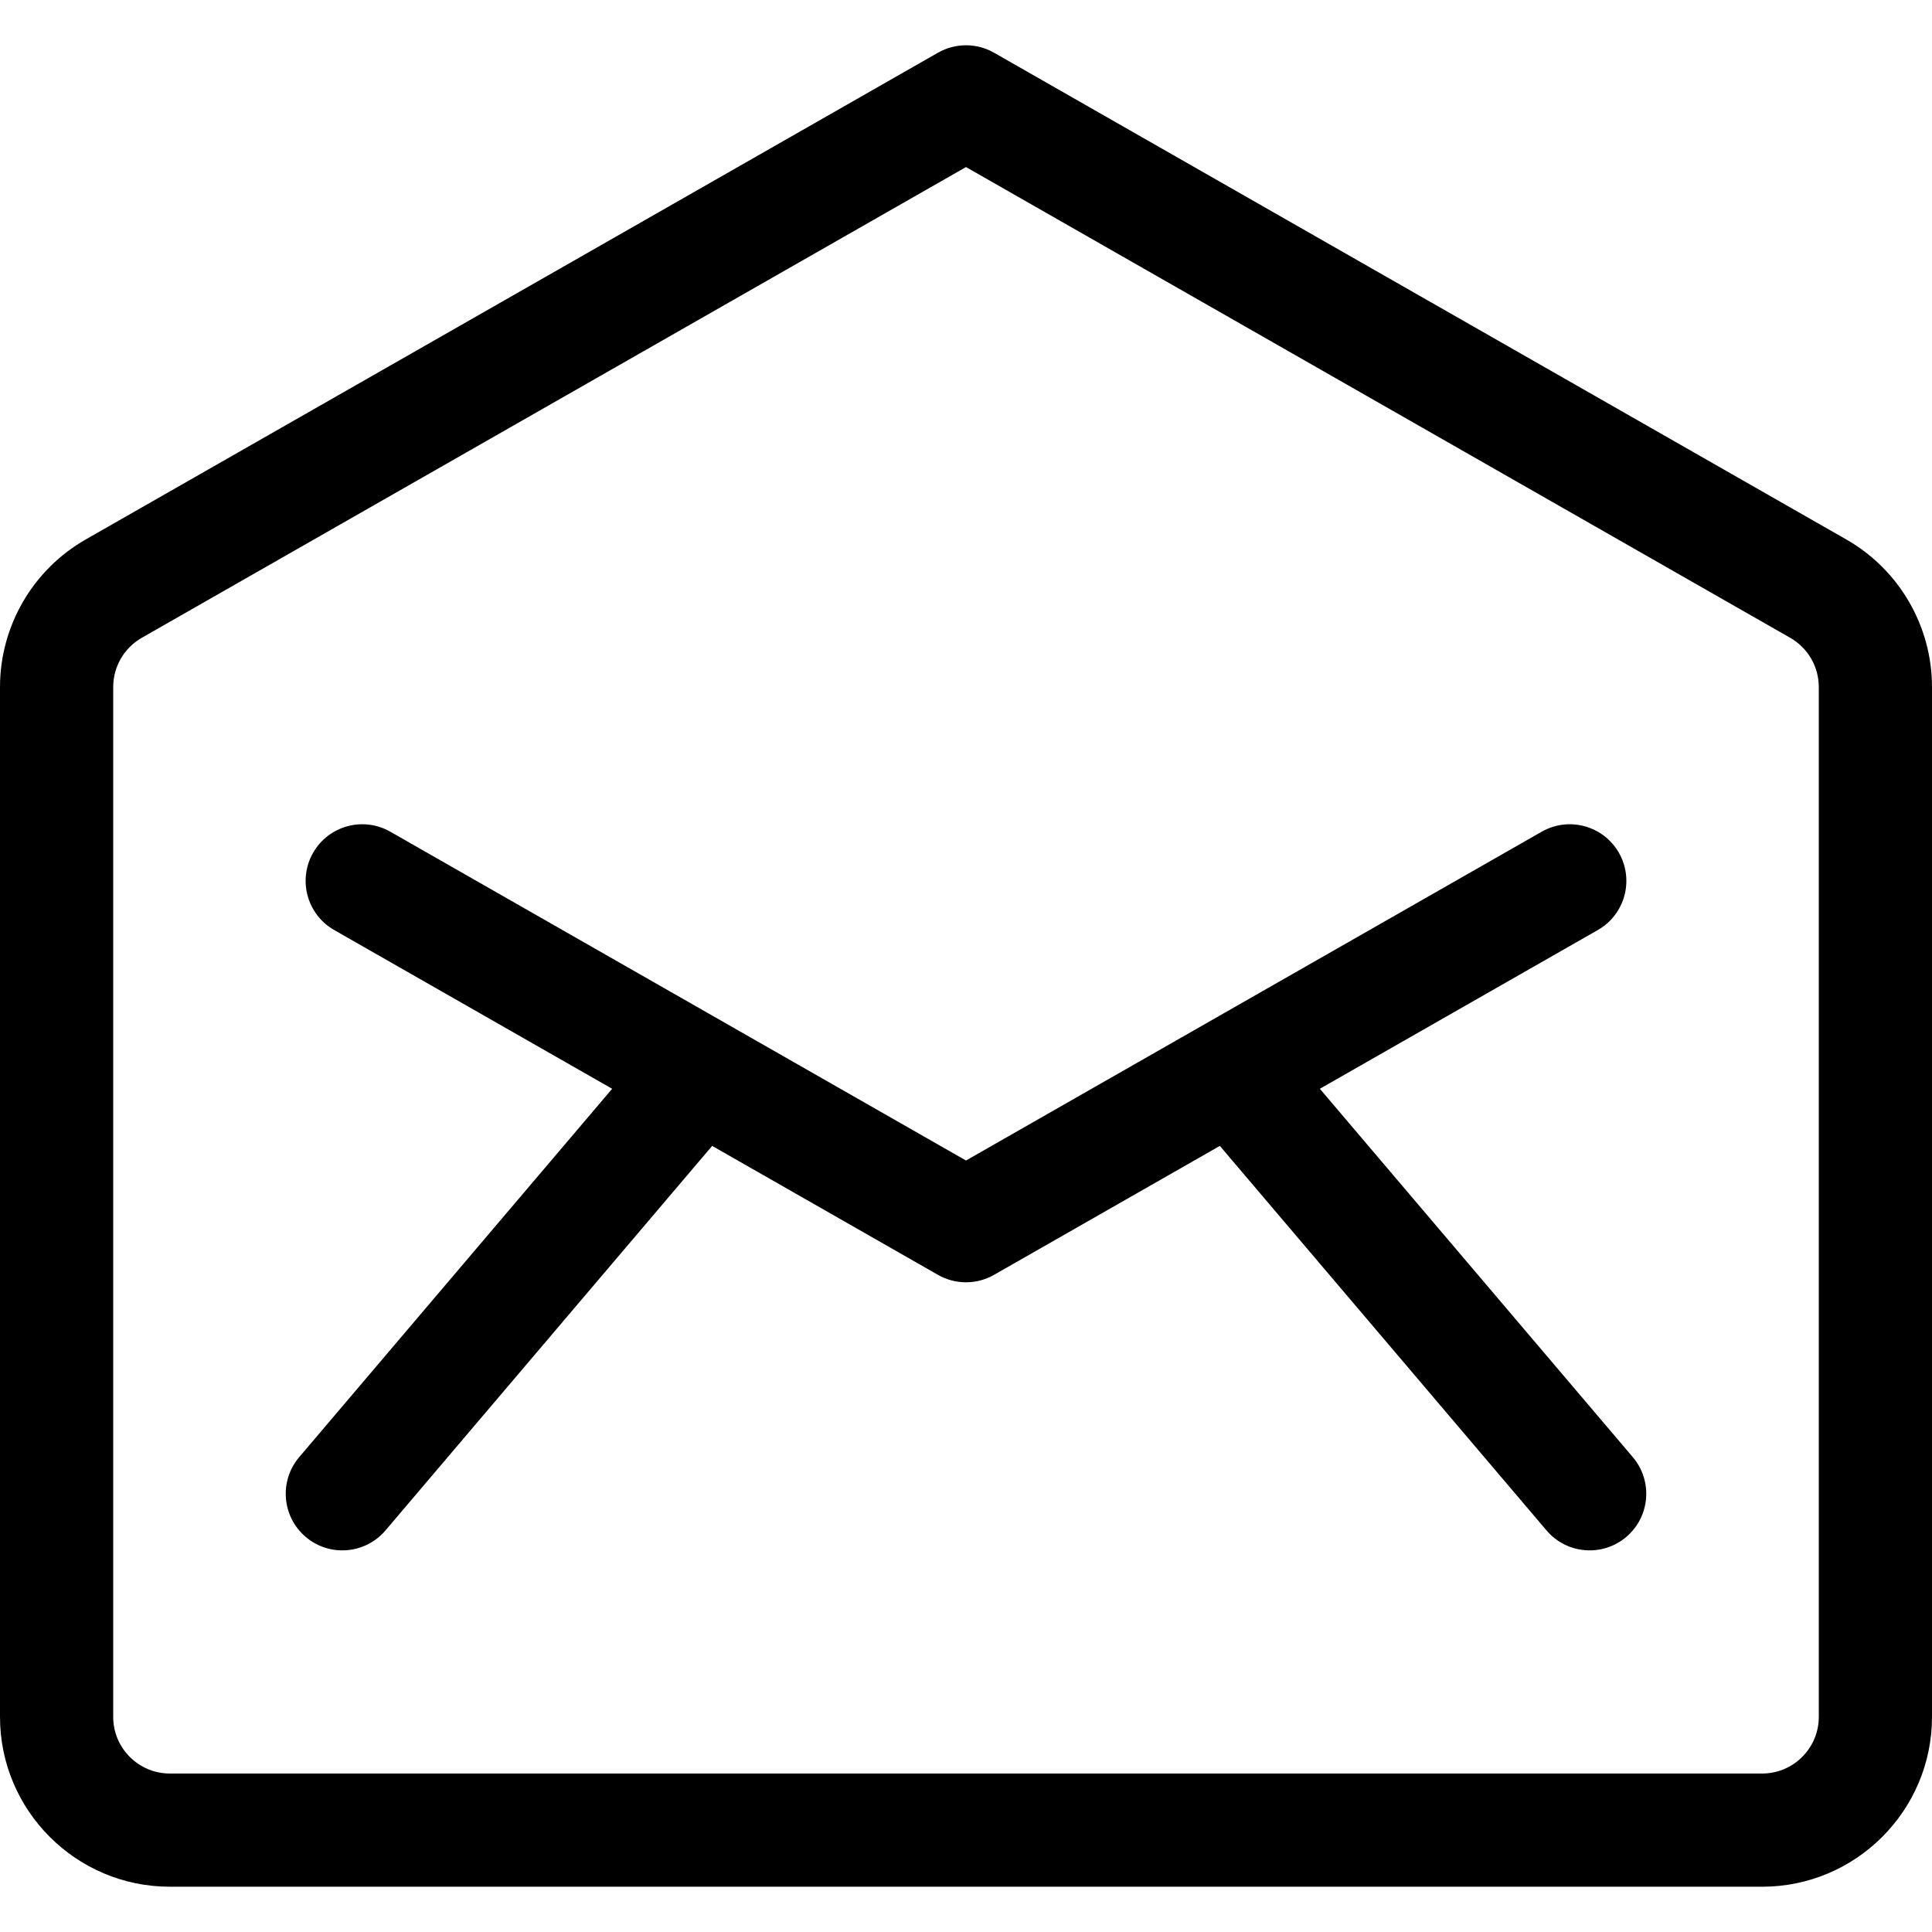 <?xml version="1.0" encoding="iso-8859-1"?>
<!-- Generator: Adobe Illustrator 19.0.0, SVG Export Plug-In . SVG Version: 6.00 Build 0)  -->
<svg version="1.1" id="Capa_1" xmlns="http://www.w3.org/2000/svg" xmlns:xlink="http://www.w3.org/1999/xlink" x="0px" y="0px"
	 viewBox="0 0 512 512" style="enable-background:new 0 0 512 512;" xml:space="preserve">
<g>
	<g>
		<path d="M432.707,386.153l-82.932-97.616l73.666-42.073c7.193-4.108,9.694-13.271,5.586-20.465
			c-4.109-7.194-13.273-9.691-20.465-5.586c-5.928,3.385-145.593,83.154-152.562,87.134c-6.957-3.974-146.61-83.735-152.561-87.134
			c-7.194-4.108-16.355-1.608-20.465,5.586c-4.108,7.194-1.607,16.356,5.586,20.465l73.666,42.073l-82.932,97.616
			c-5.363,6.313-4.594,15.779,1.72,21.144c6.313,5.363,15.78,4.594,21.144-1.72l86.573-101.902l59.83,34.172
			c4.611,2.633,10.267,2.633,14.879,0l59.83-34.172l86.573,101.902c5.363,6.313,14.83,7.083,21.144,1.72
			C437.3,401.933,438.07,392.467,432.707,386.153z"/>
	</g>
</g>
<g>
	<g>
		<path d="M489.318,142.982L263.44,13.975c-4.611-2.633-10.268-2.633-14.879,0L22.683,142.982C8.691,150.973,0,165.947,0,182.058
			V455c0,24.813,20.187,45,45,45h422c24.813,0,45-20.187,45-45V182.058C512,165.946,503.309,150.973,489.318,142.982z M482,455
			c0,8.271-6.729,15-15,15H45c-8.271,0-15-6.729-15-15V182.058c0-5.37,2.897-10.362,7.562-13.026L256,44.274l218.438,124.759
			c4.665,2.664,7.562,7.655,7.562,13.025V455z"/>
	</g>
</g>
<g>
</g>
<g>
</g>
<g>
</g>
<g>
</g>
<g>
</g>
<g>
</g>
<g>
</g>
<g>
</g>
<g>
</g>
<g>
</g>
<g>
</g>
<g>
</g>
<g>
</g>
<g>
</g>
<g>
</g>
</svg>
